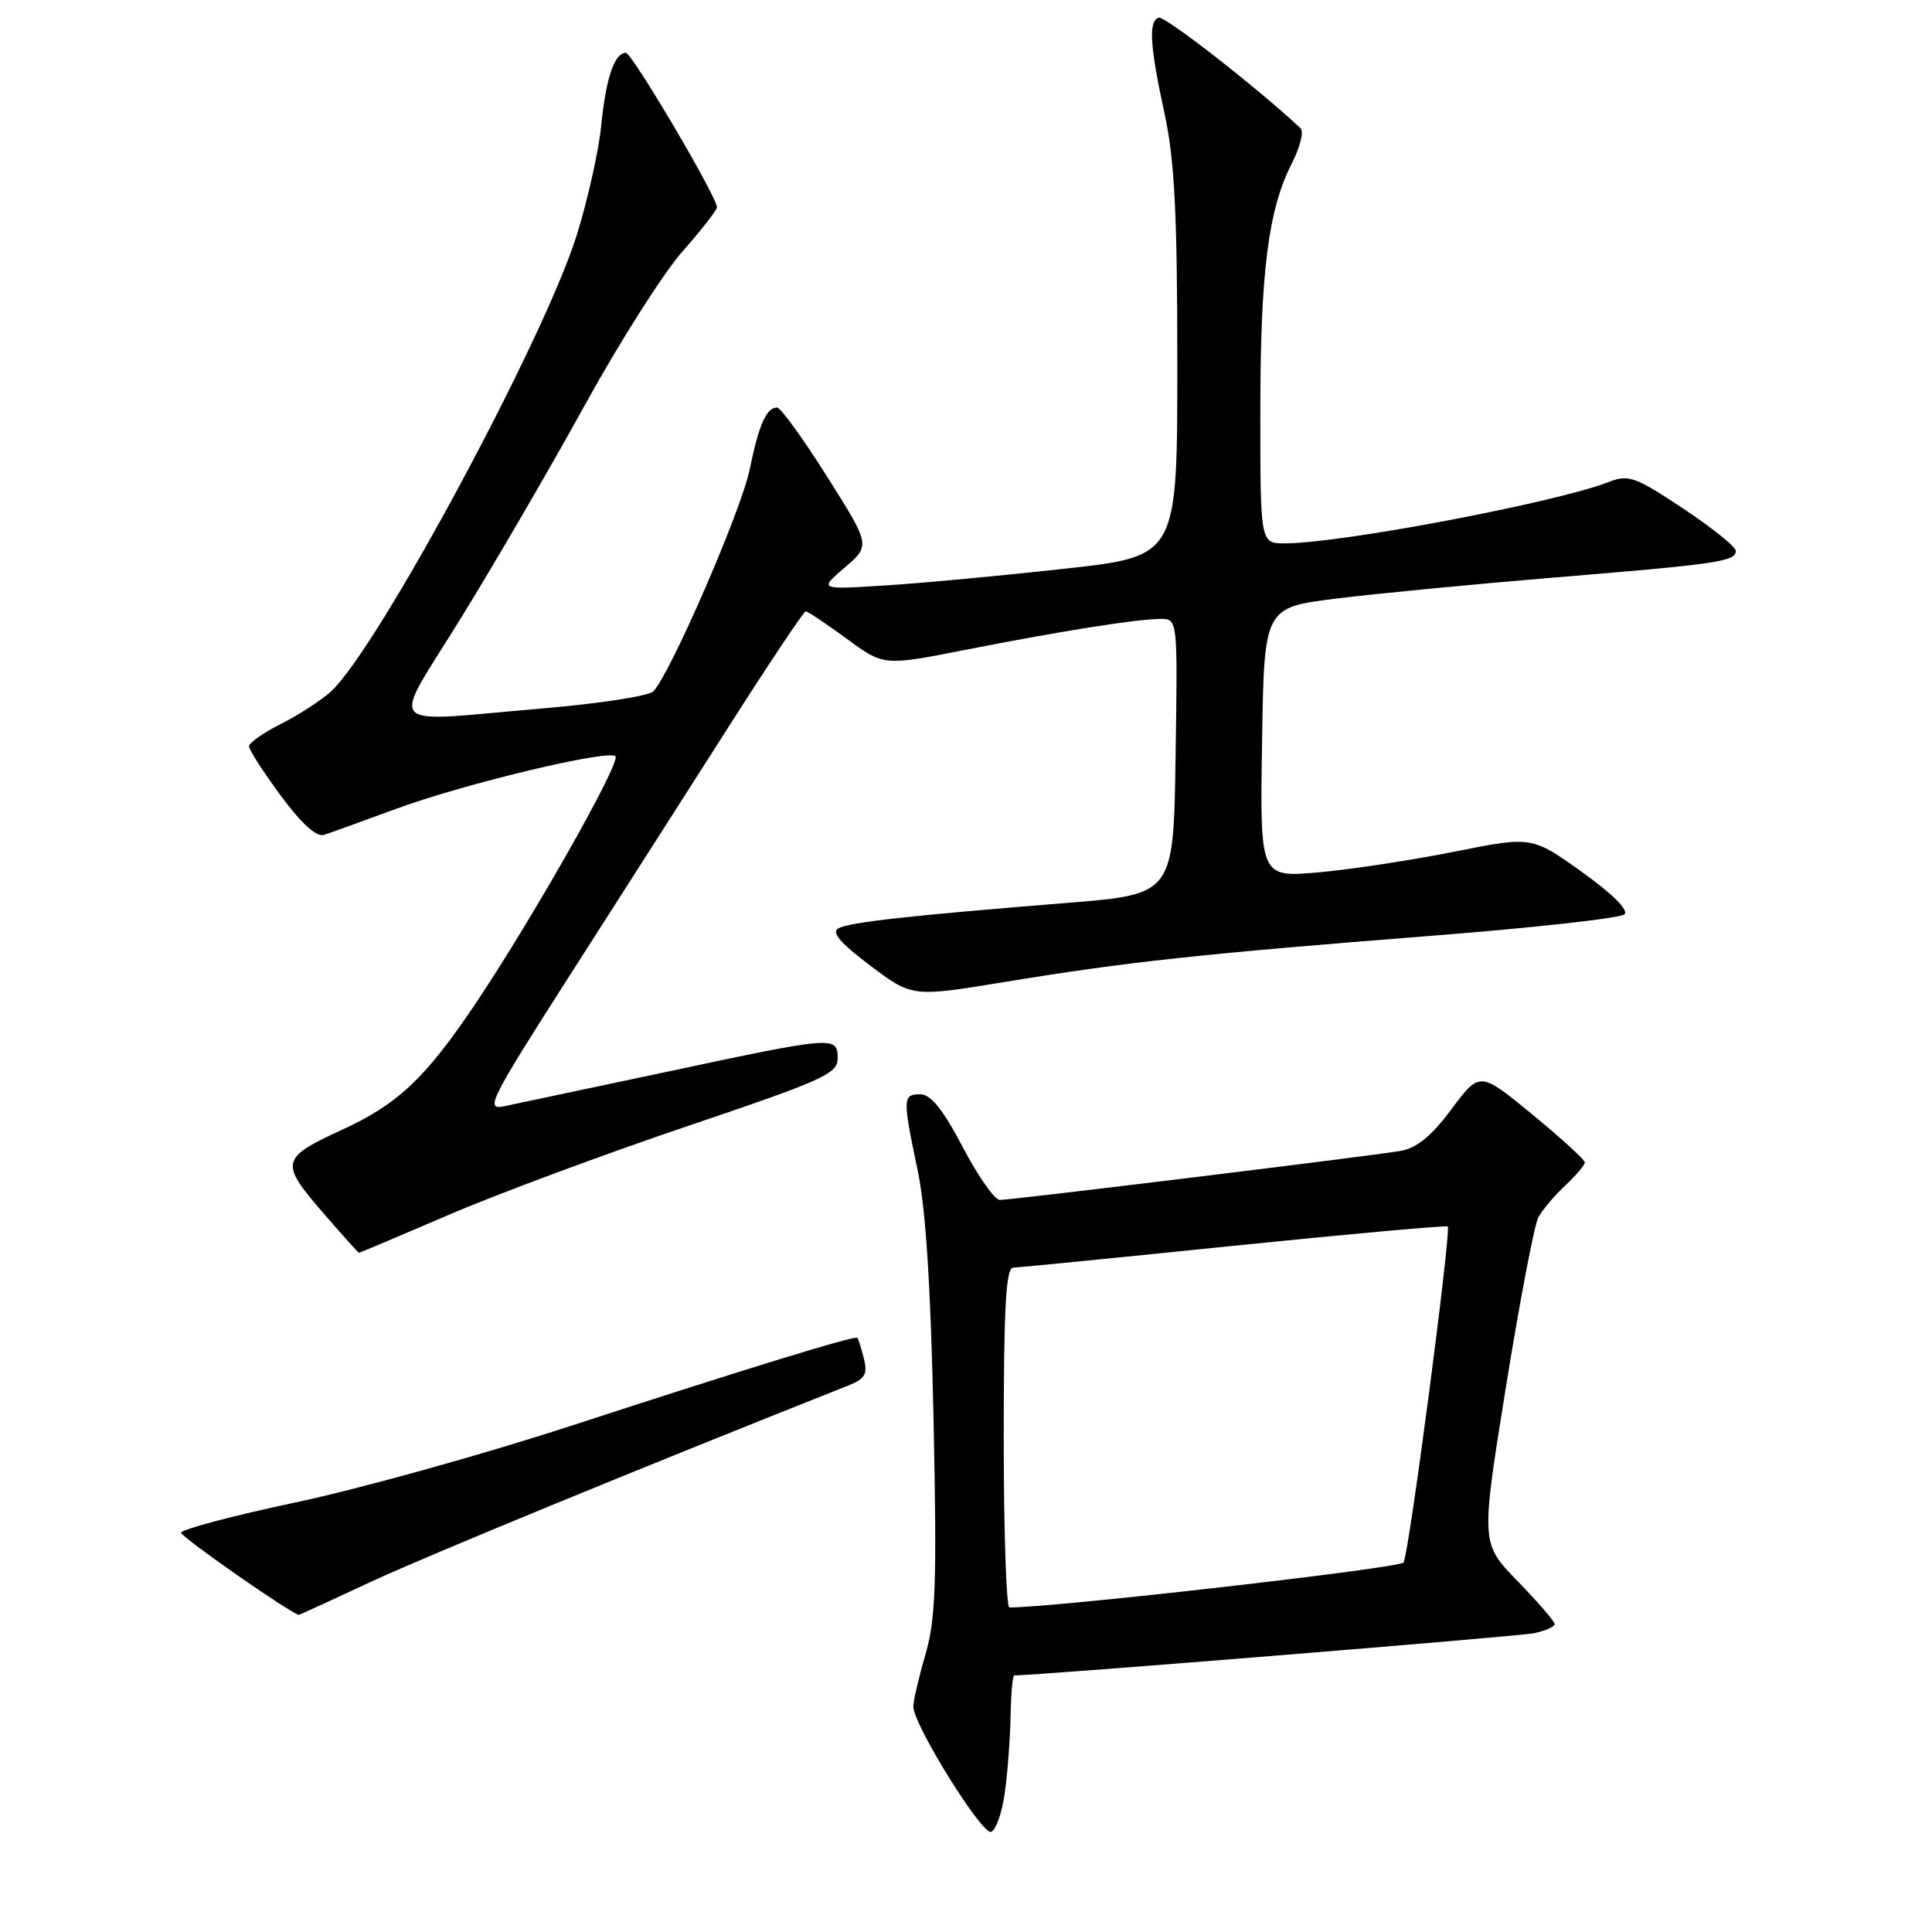 <?xml version="1.0" encoding="UTF-8" standalone="no"?>
<!DOCTYPE svg PUBLIC "-//W3C//DTD SVG 1.1//EN" "http://www.w3.org/Graphics/SVG/1.1/DTD/svg11.dtd" >
<svg xmlns="http://www.w3.org/2000/svg" xmlns:xlink="http://www.w3.org/1999/xlink" version="1.1" viewBox="0 0 256 256">
 <g >
 <path fill="currentColor"
d=" M 133.16 237.42 C 133.53 234.71 133.86 230.14 133.91 227.25 C 133.96 224.36 134.18 222.00 134.40 222.00 C 137.53 222.00 201.26 216.83 203.25 216.41 C 204.76 216.10 206.00 215.55 206.00 215.20 C 206.00 214.85 203.80 212.30 201.11 209.53 C 196.21 204.50 196.21 204.50 199.54 183.80 C 201.37 172.42 203.31 162.30 203.84 161.30 C 204.38 160.31 205.98 158.41 207.41 157.08 C 208.83 155.74 210.00 154.37 210.00 154.03 C 210.00 153.68 206.87 150.82 203.04 147.67 C 196.08 141.95 196.08 141.95 192.33 146.97 C 189.65 150.56 187.72 152.14 185.54 152.51 C 181.56 153.19 134.07 159.00 132.48 159.00 C 131.80 159.00 129.59 155.85 127.57 152.00 C 124.94 146.99 123.34 145.00 121.95 145.00 C 119.60 145.00 119.58 145.48 121.58 155.00 C 122.67 160.16 123.33 170.48 123.70 188.09 C 124.15 209.82 123.99 214.53 122.62 219.25 C 121.73 222.31 121.01 225.41 121.02 226.15 C 121.05 228.56 130.10 243.13 131.32 242.73 C 131.97 242.52 132.80 240.13 133.16 237.42 Z  M 49.10 209.62 C 56.52 206.17 84.57 194.63 112.30 183.63 C 114.63 182.71 114.99 182.11 114.47 180.01 C 114.12 178.63 113.73 177.40 113.61 177.27 C 113.27 176.93 99.16 181.27 75.50 188.98 C 63.95 192.74 47.64 197.28 39.25 199.06 C 30.86 200.84 24.00 202.66 24.00 203.10 C 24.00 203.67 38.46 213.76 39.60 213.98 C 39.66 213.99 43.94 212.03 49.10 209.62 Z  M 59.52 160.95 C 65.99 158.17 80.22 152.89 91.14 149.20 C 109.06 143.15 110.99 142.28 110.99 140.25 C 111.00 137.25 110.59 137.28 88.36 142.02 C 77.99 144.22 68.27 146.28 66.77 146.59 C 64.26 147.11 64.90 145.82 75.27 129.60 C 81.45 119.95 90.95 105.07 96.40 96.53 C 101.84 87.99 106.51 81.00 106.76 81.00 C 107.02 81.00 109.45 82.63 112.17 84.62 C 117.10 88.24 117.10 88.24 127.80 86.13 C 140.54 83.62 150.64 82.02 153.77 82.01 C 156.05 82.00 156.05 82.00 155.77 100.25 C 155.50 118.50 155.50 118.50 141.50 119.63 C 120.44 121.33 112.65 122.19 111.11 123.00 C 110.12 123.53 111.29 124.91 115.29 127.93 C 120.86 132.13 120.86 132.13 133.18 130.11 C 149.27 127.46 159.29 126.38 189.41 124.02 C 203.11 122.95 214.74 121.66 215.25 121.15 C 215.82 120.58 213.61 118.40 209.57 115.51 C 202.97 110.80 202.97 110.80 192.73 112.85 C 187.11 113.97 179.00 115.21 174.73 115.59 C 166.95 116.28 166.95 116.28 167.23 98.40 C 167.50 80.51 167.50 80.51 177.00 79.32 C 182.22 78.67 195.28 77.41 206.00 76.52 C 227.66 74.74 230.00 74.40 230.00 72.99 C 230.00 72.45 226.86 69.93 223.02 67.38 C 216.74 63.20 215.77 62.85 213.27 63.83 C 206.35 66.56 177.68 72.00 170.25 72.00 C 167.00 72.00 167.00 72.00 167.00 54.68 C 167.00 36.03 168.04 27.80 171.17 21.66 C 172.27 19.52 172.79 17.41 172.33 16.99 C 166.48 11.53 154.32 2.06 153.53 2.34 C 152.15 2.82 152.35 5.99 154.34 15.21 C 155.64 21.25 156.00 28.39 156.00 48.31 C 156.00 73.70 156.00 73.70 141.25 75.34 C 133.14 76.24 122.45 77.25 117.50 77.56 C 108.50 78.14 108.50 78.14 111.92 75.21 C 115.35 72.27 115.35 72.27 109.58 63.13 C 106.41 58.11 103.44 54.00 102.97 54.00 C 101.55 54.00 100.57 56.21 99.32 62.27 C 98.18 67.74 88.83 89.25 86.57 91.61 C 85.98 92.22 79.42 93.23 72.00 93.86 C 50.34 95.69 51.66 97.17 61.17 81.75 C 65.66 74.46 73.05 61.76 77.58 53.52 C 82.12 45.29 87.89 36.21 90.41 33.34 C 92.94 30.48 95.00 27.84 95.00 27.47 C 95.00 26.08 83.75 7.00 82.93 7.00 C 81.42 7.00 80.29 10.33 79.67 16.60 C 79.34 19.96 77.88 26.48 76.44 31.10 C 72.13 44.93 50.02 85.99 43.84 91.64 C 42.55 92.81 39.59 94.73 37.25 95.91 C 34.91 97.08 33.00 98.42 33.00 98.89 C 33.00 99.36 34.90 102.31 37.21 105.44 C 40.01 109.21 41.94 110.95 42.96 110.62 C 43.81 110.34 48.11 108.78 52.53 107.16 C 61.52 103.85 80.62 99.28 81.55 100.21 C 82.31 100.98 70.54 121.78 62.93 133.10 C 56.38 142.84 52.72 146.30 45.35 149.69 C 37.23 153.42 37.07 154.05 42.60 160.46 C 45.23 163.51 47.46 166.00 47.57 166.00 C 47.67 166.00 53.05 163.73 59.52 160.95 Z  M 133.00 190.50 C 133.00 173.18 133.29 167.99 134.25 167.97 C 134.94 167.95 148.10 166.65 163.50 165.07 C 178.90 163.50 191.65 162.35 191.83 162.52 C 192.33 162.99 186.70 205.87 185.98 207.04 C 185.52 207.78 139.93 212.99 133.75 213.00 C 133.34 213.00 133.00 202.88 133.00 190.50 Z "/>
</g>
</svg>